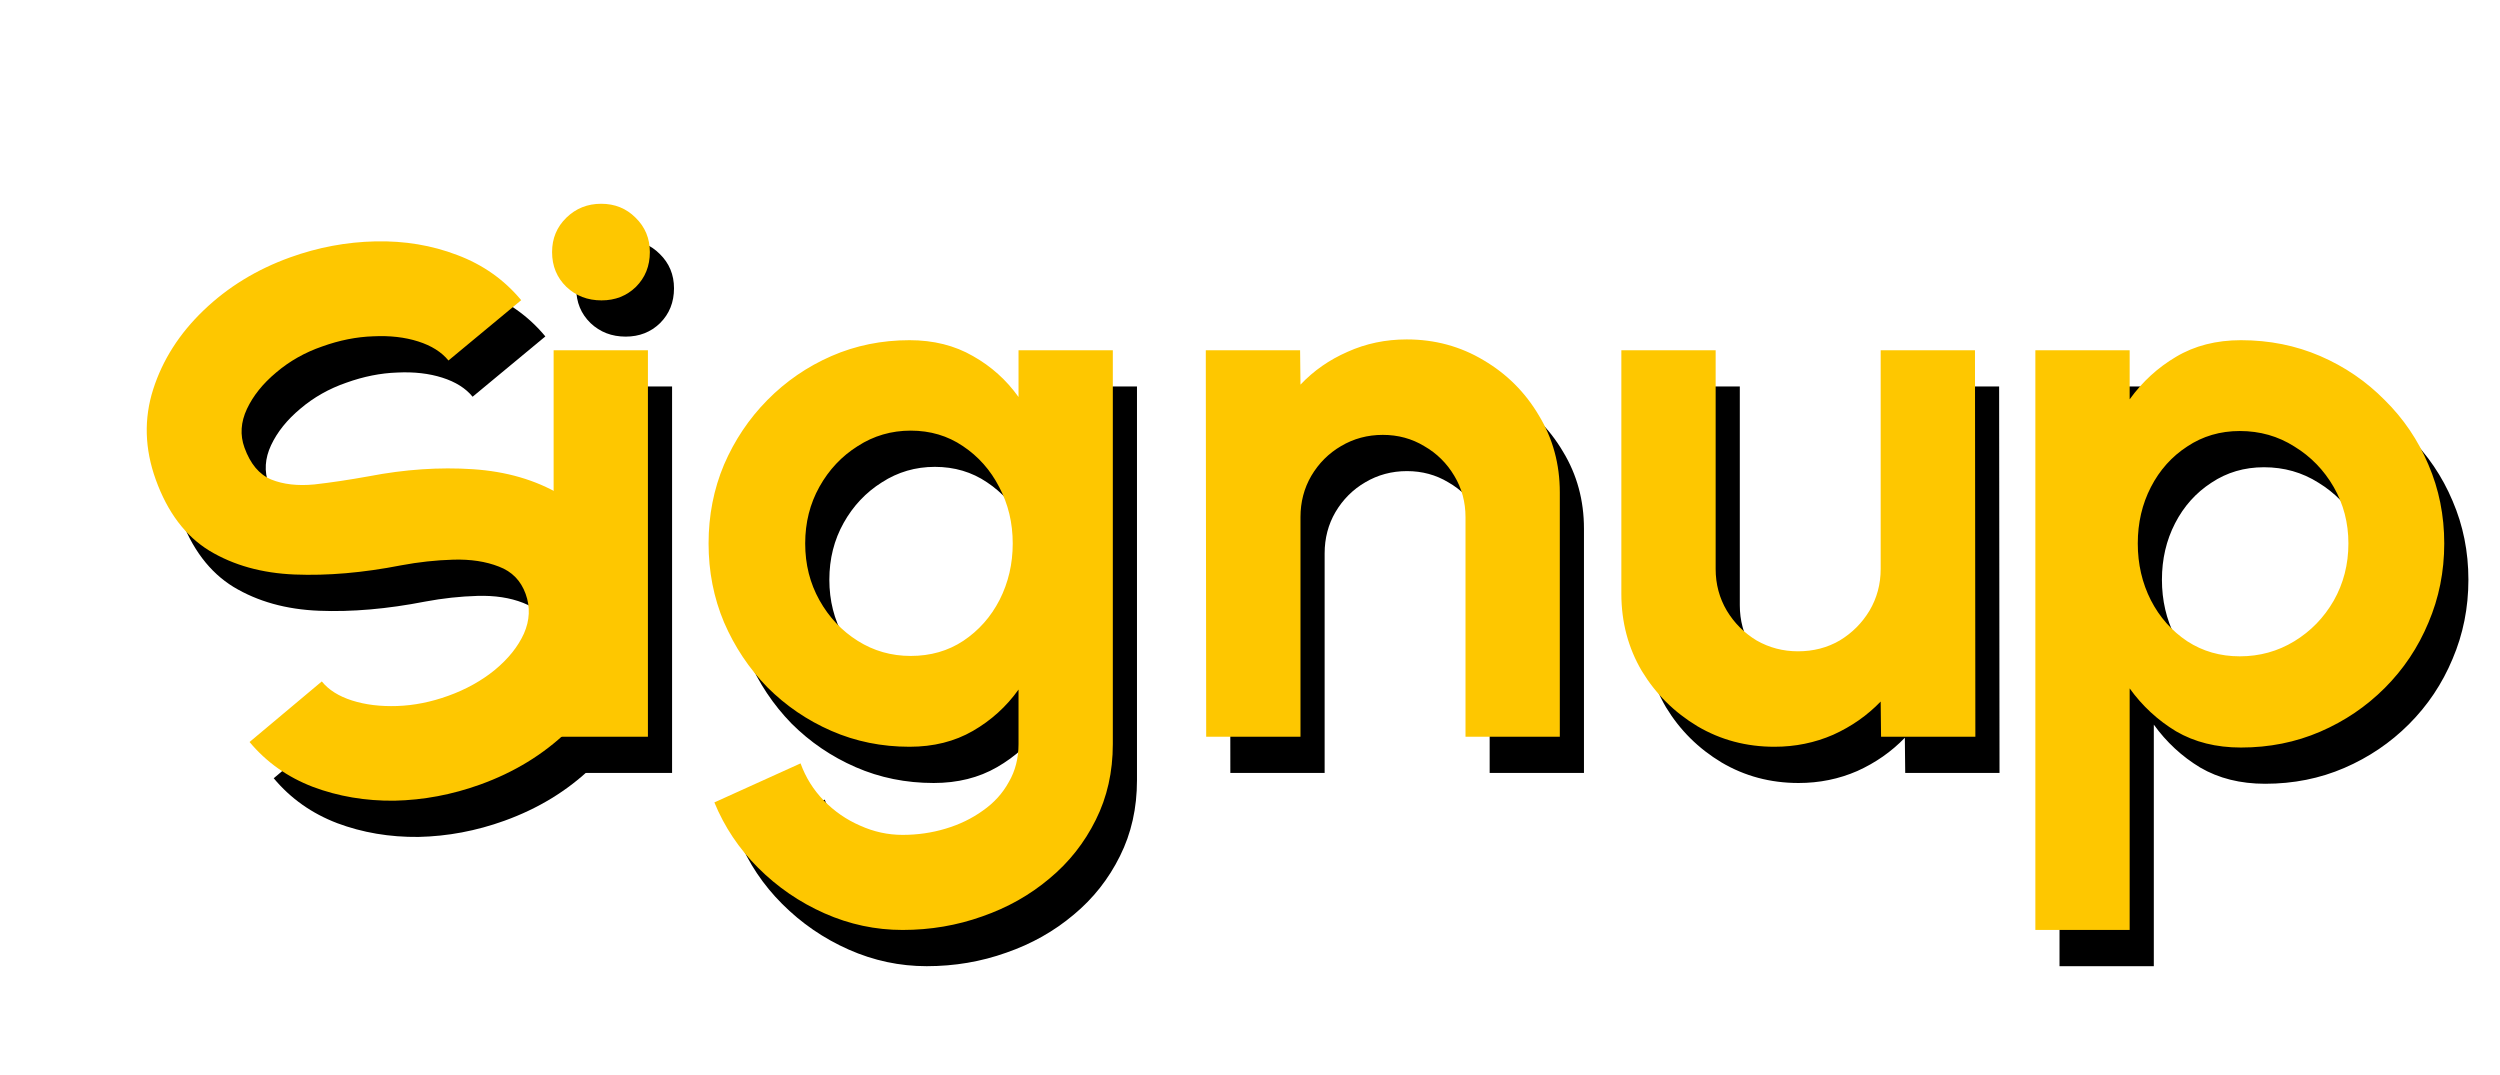 <svg width="207" height="89" viewBox="0 0 207 89" fill="none" xmlns="http://www.w3.org/2000/svg">
<path d="M41.758 67.961C39.43 68.8 37.062 69.246 34.654 69.298C32.259 69.323 30.013 68.942 27.915 68.156C25.811 67.35 24.06 66.111 22.663 64.438L28.644 59.423C29.215 60.125 30.051 60.651 31.153 61.002C32.254 61.353 33.5 61.505 34.889 61.458C36.278 61.41 37.685 61.13 39.109 60.616C40.575 60.088 41.859 59.375 42.965 58.477C44.083 57.553 44.888 56.548 45.381 55.463C45.867 54.358 45.915 53.264 45.524 52.18C45.126 51.076 44.389 50.321 43.313 49.916C42.23 49.49 40.97 49.298 39.534 49.34C38.097 49.381 36.657 49.538 35.213 49.809C32.056 50.426 29.12 50.679 26.404 50.57C23.689 50.461 21.331 49.803 19.332 48.596C17.352 47.382 15.874 45.421 14.897 42.712C13.978 40.163 13.907 37.671 14.684 35.236C15.462 32.802 16.853 30.622 18.858 28.697C20.862 26.772 23.249 25.311 26.019 24.312C28.327 23.48 30.684 23.038 33.092 22.986C35.5 22.934 37.757 23.311 39.861 24.117C41.986 24.916 43.751 26.162 45.155 27.855L39.132 32.85C38.562 32.149 37.726 31.622 36.624 31.271C35.522 30.92 34.281 30.778 32.899 30.846C31.51 30.893 30.103 31.174 28.678 31.687C27.246 32.181 25.975 32.9 24.864 33.845C23.766 34.763 22.96 35.767 22.447 36.859C21.934 37.952 21.865 39.02 22.242 40.063C22.727 41.408 23.463 42.287 24.452 42.702C25.46 43.109 26.655 43.245 28.035 43.111C29.408 42.956 30.914 42.73 32.553 42.434C35.522 41.862 38.389 41.668 41.153 41.85C43.918 42.033 46.337 42.736 48.411 43.961C50.479 45.166 51.965 47.023 52.869 49.531C53.788 52.08 53.873 54.578 53.123 57.026C52.365 59.453 50.984 61.63 48.979 63.554C46.975 65.479 44.568 66.948 41.758 67.961Z" fill="black"/>
<path d="M47.84 32H55.648V64H47.84V32ZM51.808 27.872C50.656 27.872 49.685 27.499 48.896 26.752C48.107 25.984 47.712 25.024 47.712 23.872C47.712 22.741 48.107 21.792 48.896 21.024C49.685 20.256 50.645 19.872 51.776 19.872C52.907 19.872 53.856 20.256 54.624 21.024C55.413 21.792 55.808 22.741 55.808 23.872C55.808 25.024 55.424 25.984 54.656 26.752C53.888 27.499 52.939 27.872 51.808 27.872ZM86.334 32H94.142V64.608C94.142 66.912 93.673 69.003 92.734 70.88C91.795 72.779 90.515 74.4 88.894 75.744C87.273 77.109 85.417 78.155 83.326 78.88C81.235 79.627 79.038 80 76.734 80C74.494 80 72.339 79.541 70.27 78.624C68.201 77.707 66.366 76.448 64.766 74.848C63.187 73.269 61.982 71.467 61.15 69.44L68.286 66.208C68.713 67.381 69.353 68.405 70.206 69.28C71.081 70.176 72.083 70.869 73.214 71.36C74.345 71.872 75.518 72.128 76.734 72.128C77.971 72.128 79.155 71.957 80.286 71.616C81.438 71.275 82.473 70.773 83.39 70.112C84.307 69.472 85.022 68.683 85.534 67.744C86.067 66.827 86.334 65.781 86.334 64.608V60.096C85.331 61.504 84.073 62.645 82.558 63.52C81.043 64.395 79.294 64.832 77.31 64.832C75.006 64.832 72.851 64.395 70.846 63.52C68.841 62.645 67.07 61.44 65.534 59.904C64.019 58.347 62.825 56.555 61.95 54.528C61.097 52.501 60.67 50.325 60.67 48C60.67 45.675 61.097 43.499 61.95 41.472C62.825 39.445 64.019 37.664 65.534 36.128C67.07 34.571 68.841 33.355 70.846 32.48C72.851 31.605 75.006 31.168 77.31 31.168C79.294 31.168 81.043 31.605 82.558 32.48C84.073 33.333 85.331 34.464 86.334 35.872V32ZM77.406 57.312C79.049 57.312 80.499 56.896 81.758 56.064C83.038 55.211 84.041 54.08 84.766 52.672C85.491 51.243 85.854 49.685 85.854 48C85.854 46.293 85.481 44.736 84.734 43.328C84.009 41.92 83.006 40.789 81.726 39.936C80.467 39.083 79.027 38.656 77.406 38.656C75.806 38.656 74.345 39.083 73.022 39.936C71.699 40.768 70.643 41.888 69.854 43.296C69.065 44.704 68.67 46.272 68.67 48C68.67 49.728 69.065 51.296 69.854 52.704C70.643 54.112 71.699 55.232 73.022 56.064C74.345 56.896 75.806 57.312 77.406 57.312ZM131.152 43.776V64H123.344V45.824C123.344 44.565 123.035 43.424 122.416 42.4C121.797 41.355 120.965 40.533 119.92 39.936C118.896 39.317 117.755 39.008 116.496 39.008C115.237 39.008 114.085 39.317 113.04 39.936C112.016 40.533 111.195 41.355 110.576 42.4C109.979 43.424 109.68 44.565 109.68 45.824V64H101.872L101.84 32H109.648L109.68 34.848C110.768 33.696 112.069 32.789 113.584 32.128C115.099 31.445 116.731 31.104 118.48 31.104C120.805 31.104 122.928 31.68 124.848 32.832C126.768 33.963 128.293 35.488 129.424 37.408C130.576 39.307 131.152 41.429 131.152 43.776ZM136.248 52.16V32H144.056V50.112C144.056 51.371 144.365 52.523 144.984 53.568C145.602 54.592 146.424 55.413 147.448 56.032C148.493 56.629 149.634 56.928 150.872 56.928C152.152 56.928 153.304 56.629 154.328 56.032C155.352 55.413 156.173 54.592 156.792 53.568C157.41 52.523 157.72 51.371 157.72 50.112V32H165.528L165.56 64H157.752L157.72 61.088C156.61 62.24 155.298 63.157 153.784 63.84C152.269 64.501 150.648 64.832 148.92 64.832C146.594 64.832 144.472 64.267 142.552 63.136C140.632 61.984 139.096 60.459 137.944 58.56C136.813 56.64 136.248 54.507 136.248 52.16ZM178.336 80H170.528V32H178.336V36.064C179.381 34.613 180.661 33.44 182.176 32.544C183.712 31.627 185.504 31.168 187.552 31.168C189.898 31.168 192.085 31.605 194.112 32.48C196.138 33.355 197.92 34.571 199.456 36.128C201.013 37.664 202.218 39.445 203.072 41.472C203.946 43.499 204.384 45.675 204.384 48C204.384 50.325 203.946 52.512 203.072 54.56C202.218 56.608 201.013 58.411 199.456 59.968C197.92 61.504 196.138 62.709 194.112 63.584C192.085 64.459 189.898 64.896 187.552 64.896C185.504 64.896 183.712 64.448 182.176 63.552C180.661 62.635 179.381 61.451 178.336 60V80ZM187.456 38.688C185.834 38.688 184.384 39.115 183.104 39.968C181.824 40.8 180.821 41.92 180.096 43.328C179.37 44.736 179.008 46.293 179.008 48C179.008 49.707 179.37 51.275 180.096 52.704C180.821 54.112 181.824 55.243 183.104 56.096C184.384 56.928 185.834 57.344 187.456 57.344C189.098 57.344 190.602 56.928 191.968 56.096C193.333 55.264 194.421 54.144 195.232 52.736C196.042 51.307 196.448 49.728 196.448 48C196.448 46.293 196.042 44.736 195.232 43.328C194.421 41.92 193.333 40.8 191.968 39.968C190.624 39.115 189.12 38.688 187.456 38.688Z" fill="black"/>
<path d="M39.758 64.961C37.43 65.8 35.062 66.246 32.654 66.298C30.259 66.323 28.013 65.942 25.915 65.156C23.811 64.35 22.06 63.111 20.663 61.438L26.644 56.423C27.215 57.125 28.051 57.651 29.153 58.002C30.254 58.353 31.5 58.505 32.889 58.458C34.278 58.41 35.685 58.13 37.109 57.616C38.575 57.088 39.859 56.375 40.965 55.477C42.083 54.553 42.888 53.548 43.381 52.463C43.867 51.358 43.915 50.264 43.524 49.18C43.126 48.076 42.389 47.321 41.313 46.916C40.23 46.49 38.97 46.298 37.534 46.34C36.097 46.381 34.657 46.538 33.213 46.809C30.056 47.426 27.12 47.679 24.404 47.57C21.689 47.461 19.331 46.803 17.332 45.596C15.352 44.382 13.874 42.421 12.897 39.712C11.978 37.163 11.907 34.671 12.684 32.236C13.462 29.802 14.853 27.622 16.858 25.697C18.862 23.772 21.249 22.311 24.019 21.312C26.327 20.48 28.684 20.038 31.092 19.986C33.5 19.934 35.757 20.311 37.861 21.117C39.986 21.916 41.751 23.162 43.155 24.855L37.132 29.85C36.562 29.149 35.726 28.622 34.624 28.271C33.522 27.92 32.281 27.778 30.899 27.846C29.51 27.893 28.103 28.174 26.678 28.687C25.246 29.181 23.975 29.9 22.864 30.845C21.766 31.762 20.96 32.767 20.447 33.859C19.934 34.952 19.865 36.02 20.242 37.063C20.727 38.408 21.463 39.287 22.452 39.702C23.46 40.109 24.655 40.245 26.035 40.111C27.408 39.956 28.914 39.73 30.553 39.434C33.522 38.862 36.389 38.668 39.153 38.85C41.918 39.033 44.337 39.736 46.411 40.961C48.479 42.166 49.965 44.023 50.869 46.531C51.788 49.08 51.873 51.578 51.123 54.026C50.365 56.453 48.984 58.63 46.979 60.554C44.975 62.479 42.568 63.948 39.758 64.961Z" fill="#FEC700"/>
<path d="M45.84 29H53.648V61H45.84V29ZM49.808 24.872C48.656 24.872 47.685 24.499 46.896 23.752C46.107 22.984 45.712 22.024 45.712 20.872C45.712 19.741 46.107 18.792 46.896 18.024C47.685 17.256 48.645 16.872 49.776 16.872C50.907 16.872 51.856 17.256 52.624 18.024C53.413 18.792 53.808 19.741 53.808 20.872C53.808 22.024 53.424 22.984 52.656 23.752C51.888 24.499 50.939 24.872 49.808 24.872ZM84.334 29H92.142V61.608C92.142 63.912 91.673 66.003 90.734 67.88C89.795 69.779 88.515 71.4 86.894 72.744C85.273 74.109 83.417 75.155 81.326 75.88C79.235 76.627 77.038 77 74.734 77C72.494 77 70.339 76.541 68.27 75.624C66.201 74.707 64.366 73.448 62.766 71.848C61.187 70.269 59.982 68.467 59.15 66.44L66.286 63.208C66.713 64.381 67.353 65.405 68.206 66.28C69.081 67.176 70.083 67.869 71.214 68.36C72.345 68.872 73.518 69.128 74.734 69.128C75.971 69.128 77.155 68.957 78.286 68.616C79.438 68.275 80.473 67.773 81.39 67.112C82.307 66.472 83.022 65.683 83.534 64.744C84.067 63.827 84.334 62.781 84.334 61.608V57.096C83.331 58.504 82.073 59.645 80.558 60.52C79.043 61.395 77.294 61.832 75.31 61.832C73.006 61.832 70.851 61.395 68.846 60.52C66.841 59.645 65.07 58.44 63.534 56.904C62.019 55.347 60.825 53.555 59.95 51.528C59.097 49.501 58.67 47.325 58.67 45C58.67 42.675 59.097 40.499 59.95 38.472C60.825 36.445 62.019 34.664 63.534 33.128C65.07 31.571 66.841 30.355 68.846 29.48C70.851 28.605 73.006 28.168 75.31 28.168C77.294 28.168 79.043 28.605 80.558 29.48C82.073 30.333 83.331 31.464 84.334 32.872V29ZM75.406 54.312C77.049 54.312 78.499 53.896 79.758 53.064C81.038 52.211 82.041 51.08 82.766 49.672C83.491 48.243 83.854 46.685 83.854 45C83.854 43.293 83.481 41.736 82.734 40.328C82.009 38.92 81.006 37.789 79.726 36.936C78.467 36.083 77.027 35.656 75.406 35.656C73.806 35.656 72.345 36.083 71.022 36.936C69.699 37.768 68.643 38.888 67.854 40.296C67.065 41.704 66.67 43.272 66.67 45C66.67 46.728 67.065 48.296 67.854 49.704C68.643 51.112 69.699 52.232 71.022 53.064C72.345 53.896 73.806 54.312 75.406 54.312ZM129.152 40.776V61H121.344V42.824C121.344 41.565 121.035 40.424 120.416 39.4C119.797 38.355 118.965 37.533 117.92 36.936C116.896 36.317 115.755 36.008 114.496 36.008C113.237 36.008 112.085 36.317 111.04 36.936C110.016 37.533 109.195 38.355 108.576 39.4C107.979 40.424 107.68 41.565 107.68 42.824V61H99.872L99.84 29H107.648L107.68 31.848C108.768 30.696 110.069 29.789 111.584 29.128C113.099 28.445 114.731 28.104 116.48 28.104C118.805 28.104 120.928 28.68 122.848 29.832C124.768 30.963 126.293 32.488 127.424 34.408C128.576 36.307 129.152 38.429 129.152 40.776ZM134.248 49.16V29H142.056V47.112C142.056 48.371 142.365 49.523 142.984 50.568C143.602 51.592 144.424 52.413 145.448 53.032C146.493 53.629 147.634 53.928 148.872 53.928C150.152 53.928 151.304 53.629 152.328 53.032C153.352 52.413 154.173 51.592 154.792 50.568C155.41 49.523 155.72 48.371 155.72 47.112V29H163.528L163.56 61H155.752L155.72 58.088C154.61 59.24 153.298 60.157 151.784 60.84C150.269 61.501 148.648 61.832 146.92 61.832C144.594 61.832 142.472 61.267 140.552 60.136C138.632 58.984 137.096 57.459 135.944 55.56C134.813 53.64 134.248 51.507 134.248 49.16ZM176.336 77H168.528V29H176.336V33.064C177.381 31.613 178.661 30.44 180.176 29.544C181.712 28.627 183.504 28.168 185.552 28.168C187.898 28.168 190.085 28.605 192.112 29.48C194.138 30.355 195.92 31.571 197.456 33.128C199.013 34.664 200.218 36.445 201.072 38.472C201.946 40.499 202.384 42.675 202.384 45C202.384 47.325 201.946 49.512 201.072 51.56C200.218 53.608 199.013 55.411 197.456 56.968C195.92 58.504 194.138 59.709 192.112 60.584C190.085 61.459 187.898 61.896 185.552 61.896C183.504 61.896 181.712 61.448 180.176 60.552C178.661 59.635 177.381 58.451 176.336 57V77ZM185.456 35.688C183.834 35.688 182.384 36.115 181.104 36.968C179.824 37.8 178.821 38.92 178.096 40.328C177.37 41.736 177.008 43.293 177.008 45C177.008 46.707 177.37 48.275 178.096 49.704C178.821 51.112 179.824 52.243 181.104 53.096C182.384 53.928 183.834 54.344 185.456 54.344C187.098 54.344 188.602 53.928 189.968 53.096C191.333 52.264 192.421 51.144 193.232 49.736C194.042 48.307 194.448 46.728 194.448 45C194.448 43.293 194.042 41.736 193.232 40.328C192.421 38.92 191.333 37.8 189.968 36.968C188.624 36.115 187.12 35.688 185.456 35.688Z" fill="#FEC700"/>
</svg>
